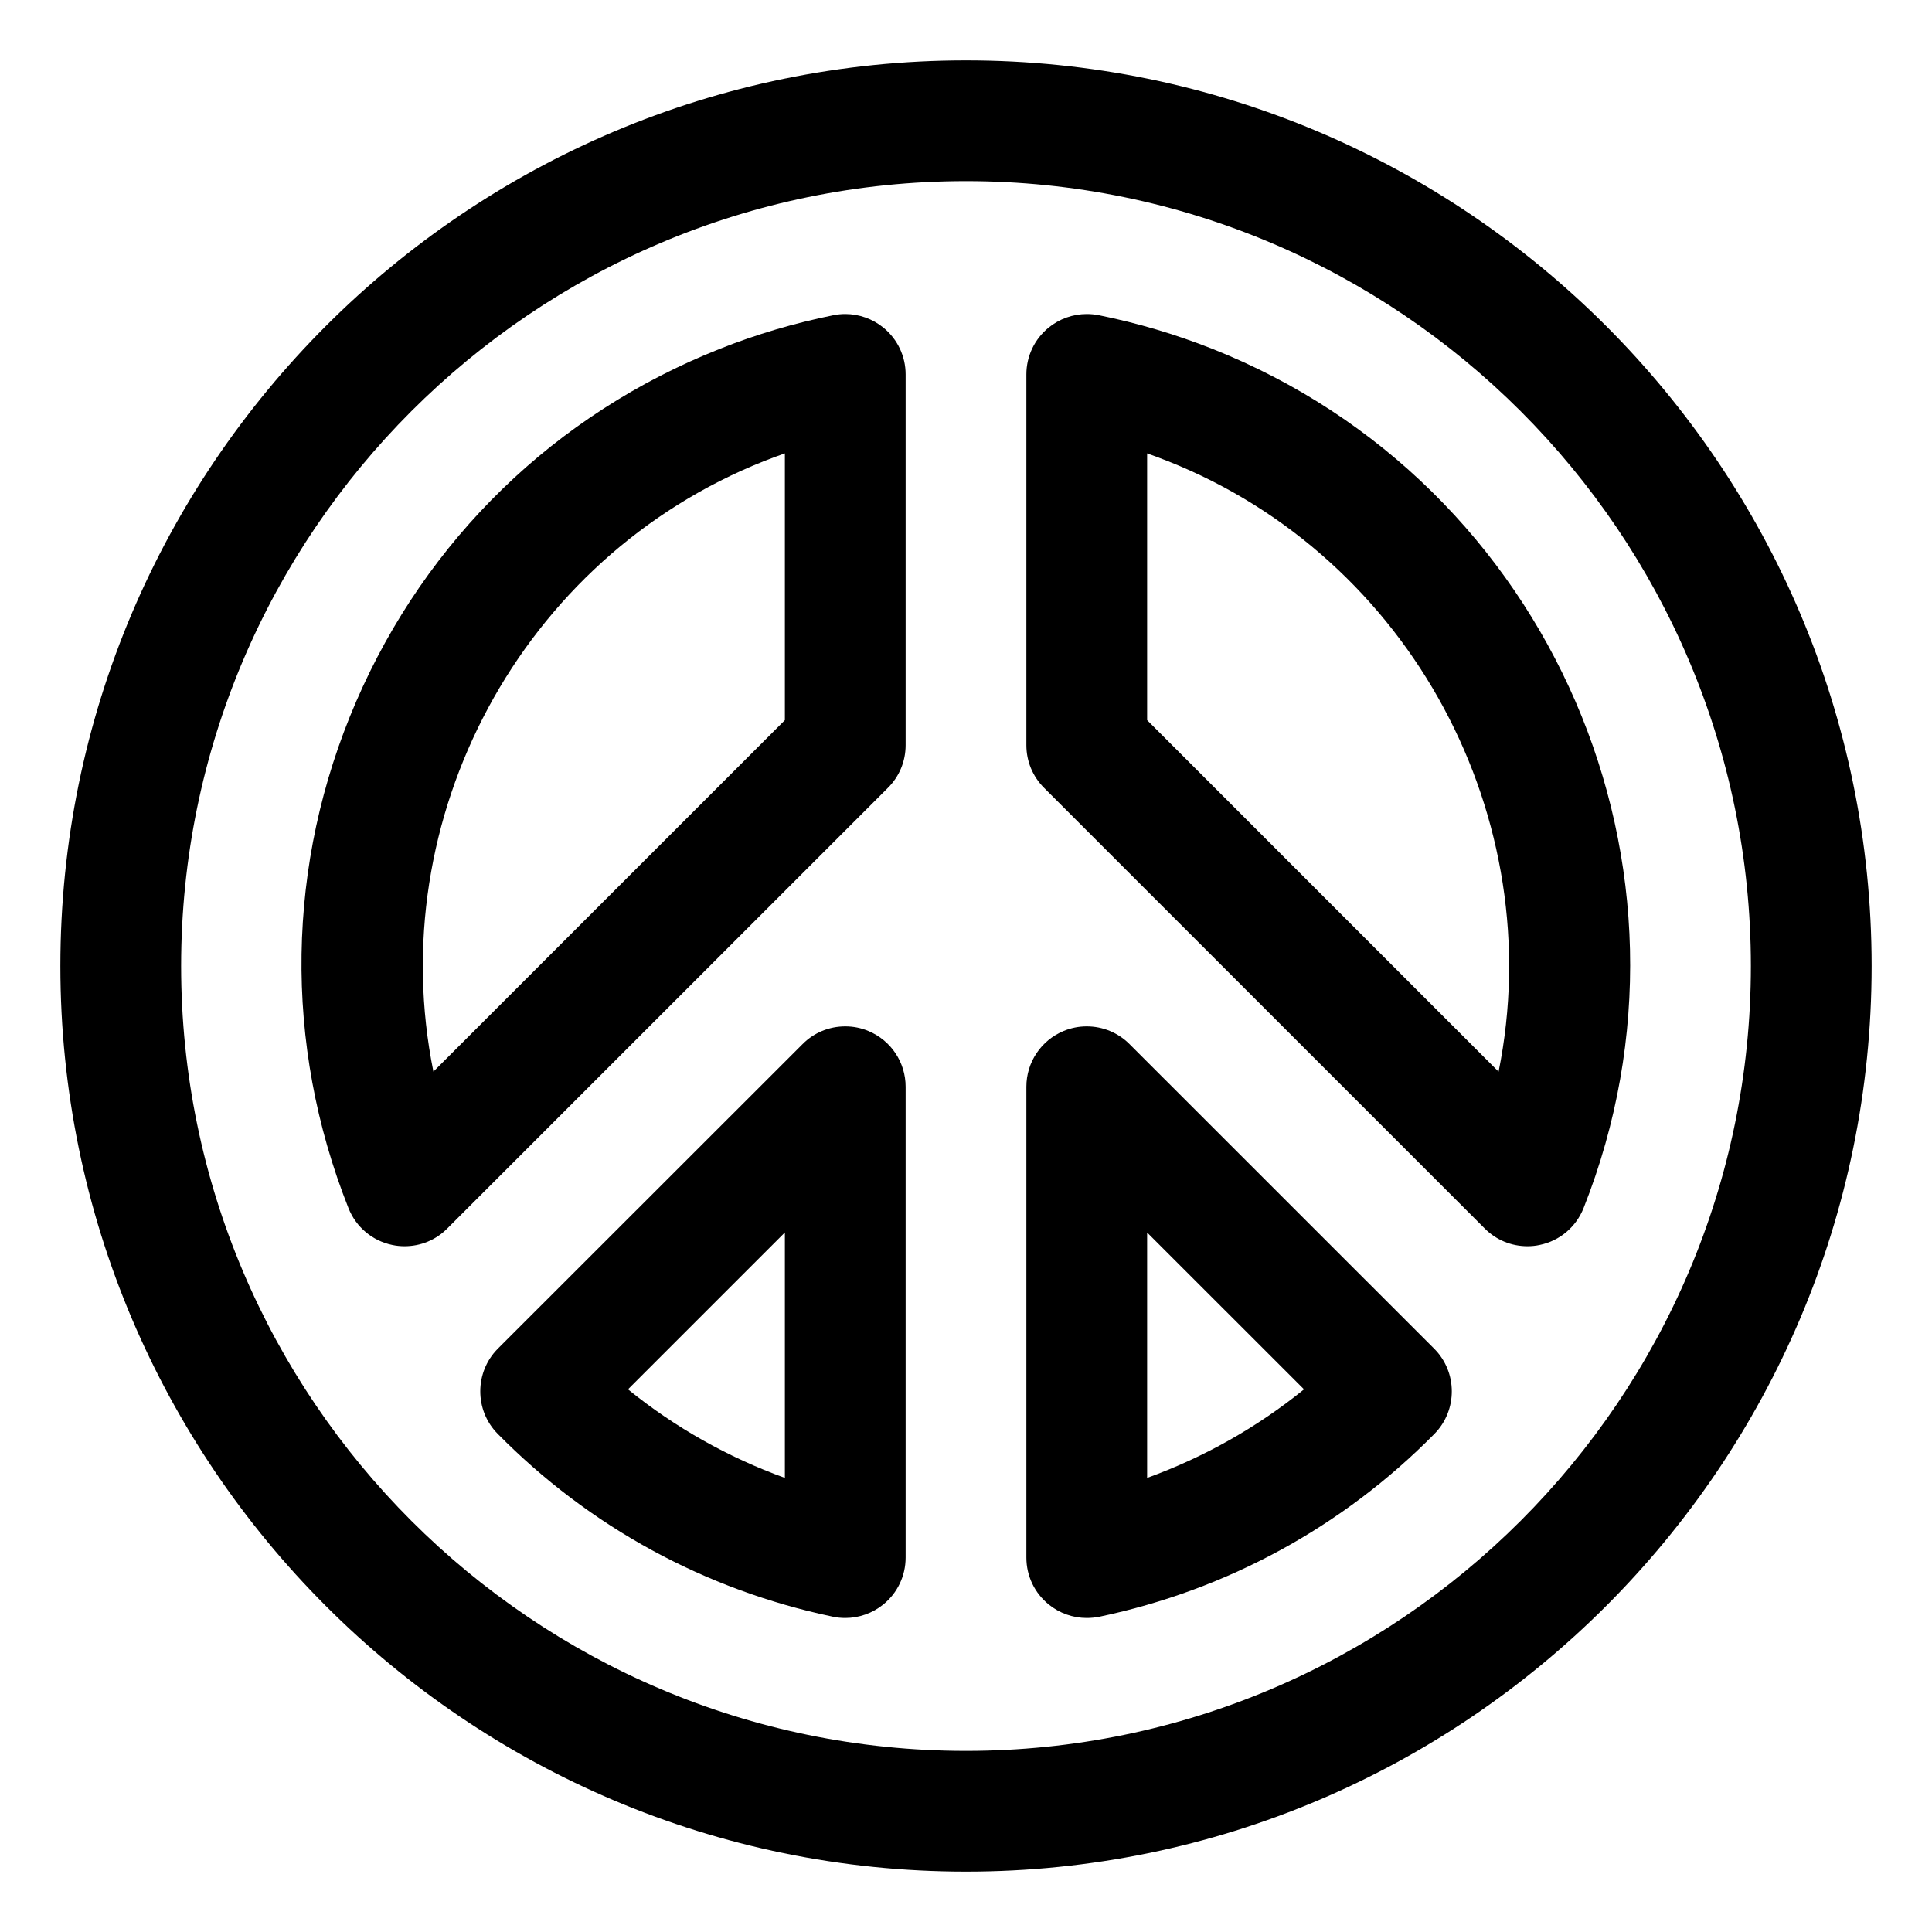 <?xml version="1.0" encoding="utf-8"?>
<!-- Generator: Adobe Illustrator 22.1.0, SVG Export Plug-In . SVG Version: 6.00 Build 0)  -->
<svg version="1.1" id="Layer_1" xmlns="http://www.w3.org/2000/svg" xmlns:xlink="http://www.w3.org/1999/xlink" x="0px" y="0px"
	 viewBox="0 0 24 24" style="enable-background:new 0 0 24 24;" xml:space="preserve">
<title>religion-peace</title>
<g>
	<path d="M12,23.25C5.797,23.25,0.75,18.203,0.75,12C0.75,5.797,5.797,0.75,12,0.75c6.203,0,11.25,5.047,11.25,11.25
		C23.25,18.203,18.203,23.25,12,23.25z M12,2.25c-5.376,0-9.75,4.374-9.75,9.75s4.374,9.75,9.75,9.75s9.75-4.374,9.75-9.75
		S17.376,2.25,12,2.25z"/>
	<path d="M18.974,15.481c-0.2,0-0.389-0.078-0.53-0.22L12.97,9.787c-0.142-0.142-0.22-0.33-0.22-0.53V4.651
		c0-0.225,0.1-0.437,0.275-0.58c0.134-0.11,0.303-0.17,0.476-0.17c0.049,0,0.098,0.005,0.146,0.014
		c0.482,0.097,0.957,0.238,1.412,0.418c4.214,1.671,6.283,6.459,4.613,10.674c-0.094,0.236-0.297,0.407-0.545,0.458
		C19.078,15.476,19.027,15.481,18.974,15.481z M18.616,13.313c0.634-3.138-1.081-6.384-4.11-7.585
		c-0.084-0.033-0.17-0.065-0.256-0.096v3.314L18.616,13.313z"/>
	<path d="M13.5,20.099c-0.172,0-0.34-0.06-0.473-0.168c-0.175-0.142-0.277-0.354-0.277-0.582V13.5c0-0.304,0.182-0.576,0.463-0.693
		c0.092-0.038,0.188-0.057,0.287-0.057c0.2,0,0.389,0.078,0.531,0.22l3.785,3.784c0.29,0.29,0.292,0.764,0.004,1.057
		c-1.138,1.155-2.579,1.94-4.165,2.273C13.603,20.094,13.551,20.099,13.5,20.099z M14.25,18.359c0.705-0.255,1.367-0.628,1.949-1.1
		l-1.949-1.948V18.359z"/>
	<path d="M5.026,15.481c-0.052,0-0.104-0.005-0.154-0.016c-0.246-0.051-0.45-0.222-0.543-0.457c-0.81-2.042-0.776-4.276,0.095-6.292
		s2.475-3.572,4.517-4.382c0.455-0.181,0.93-0.321,1.411-0.418c0.049-0.01,0.099-0.015,0.148-0.015c0.172,0,0.341,0.06,0.475,0.17
		c0.175,0.143,0.275,0.355,0.275,0.58v4.606c0,0.2-0.078,0.389-0.22,0.53l-5.474,5.474C5.415,15.403,5.226,15.481,5.026,15.481z
		 M9.75,5.632c-0.086,0.03-0.172,0.062-0.256,0.095c-3.03,1.202-4.745,4.447-4.11,7.585L9.75,8.946V5.632z"/>
	<path d="M10.5,20.099c-0.052,0-0.103-0.005-0.154-0.016c-1.587-0.332-3.027-1.118-4.165-2.273
		c-0.288-0.292-0.286-0.766,0.004-1.057L9.97,12.97c0.141-0.142,0.33-0.22,0.53-0.22c0.099,0,0.196,0.019,0.287,0.057
		c0.281,0.117,0.463,0.389,0.463,0.693v5.849c0,0.227-0.101,0.439-0.277,0.582C10.84,20.039,10.672,20.099,10.5,20.099z
		 M7.801,17.259c0.582,0.472,1.244,0.845,1.949,1.1V15.31L7.801,17.259z"/>
</g>
</svg>
